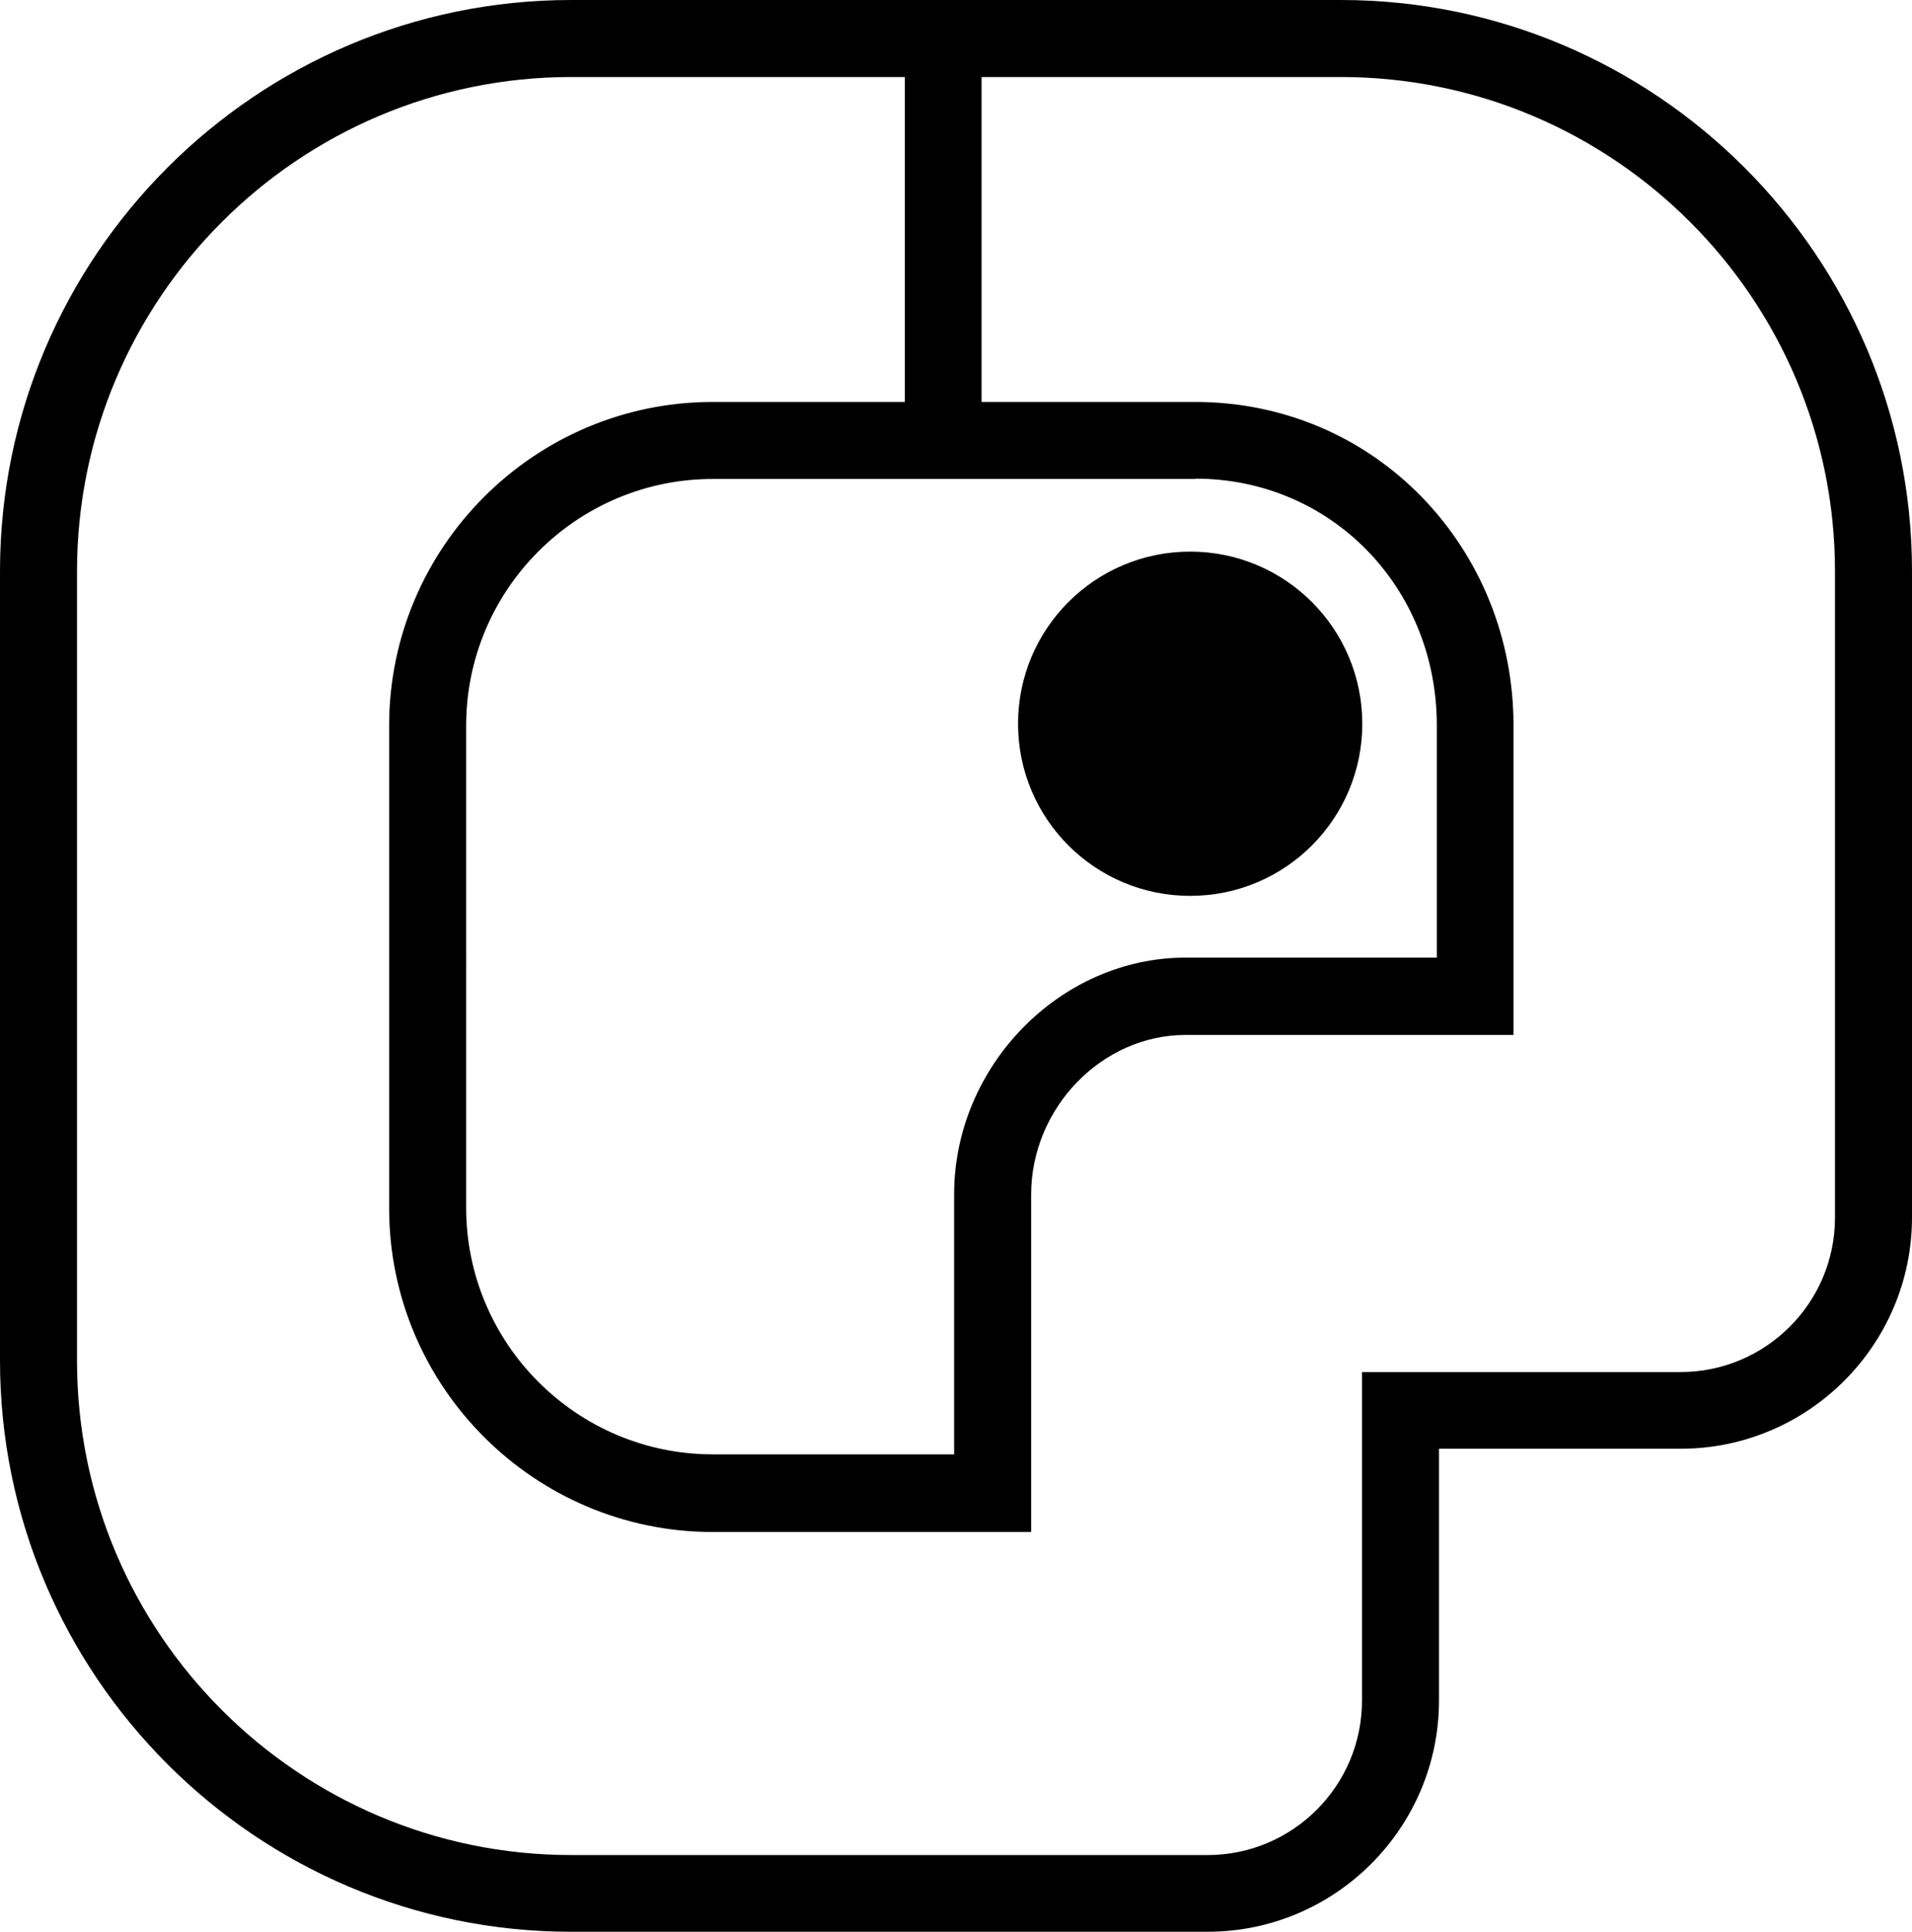 <svg xmlns="http://www.w3.org/2000/svg" width="613.2" viewBox="0 0 613.2 619.5" height="619.5" xml:space="preserve" style="enable-background:new 0 0 613.2 619.5"><path d="M430 0H183.2C82.2 0 0 82.2 0 183.2v253.1c0 101 82.2 183.2 183.2 183.2h204.1c40.9 0 74.2-33.3 74.2-74.2v-80.7H539c40.9 0 74.2-33.3 74.2-74.2V183.2C613.2 82.2 531 0 430 0zm158.5 390.5c0 27.3-22.2 49.5-49.5 49.5H436.8v105.4c0 27.3-22.2 49.5-49.5 49.5H183.2c-87.4 0-158.5-71.1-158.5-158.5V183.2c0-87.4 71.1-158.5 158.5-158.5h107v104.2h-61.6c-57.2 0-103.8 46.6-103.8 103.8v154.8c0 57.2 46.6 103.8 103.8 103.8h102.1V383.1c0-27.8 22.7-51.2 49.5-51.2h105.2v-99.2c0-27.8-10.5-53.8-29.4-73.3-19.2-19.7-45-30.5-72.7-30.5h-68.5V24.7H430c87.4 0 158.5 71.1 158.5 158.5v207.3zm-205.1-237c43.4 0 77.4 34.8 77.4 79.1v74.5h-80.6c-40.2 0-74.2 34.8-74.2 75.9v83.4h-77.4c-43.6 0-79.1-35.5-79.1-79.1V232.7c0-43.6 35.5-79.1 79.1-79.1h154.8z"></path><path d="M381.7 287.3c30.5 0 55.2-24.7 55.2-55.2 0-30.5-24.7-55.2-55.2-55.2-30.5 0-55.2 24.7-55.2 55.2 0 30.5 24.7 55.2 55.2 55.2z"></path></svg>